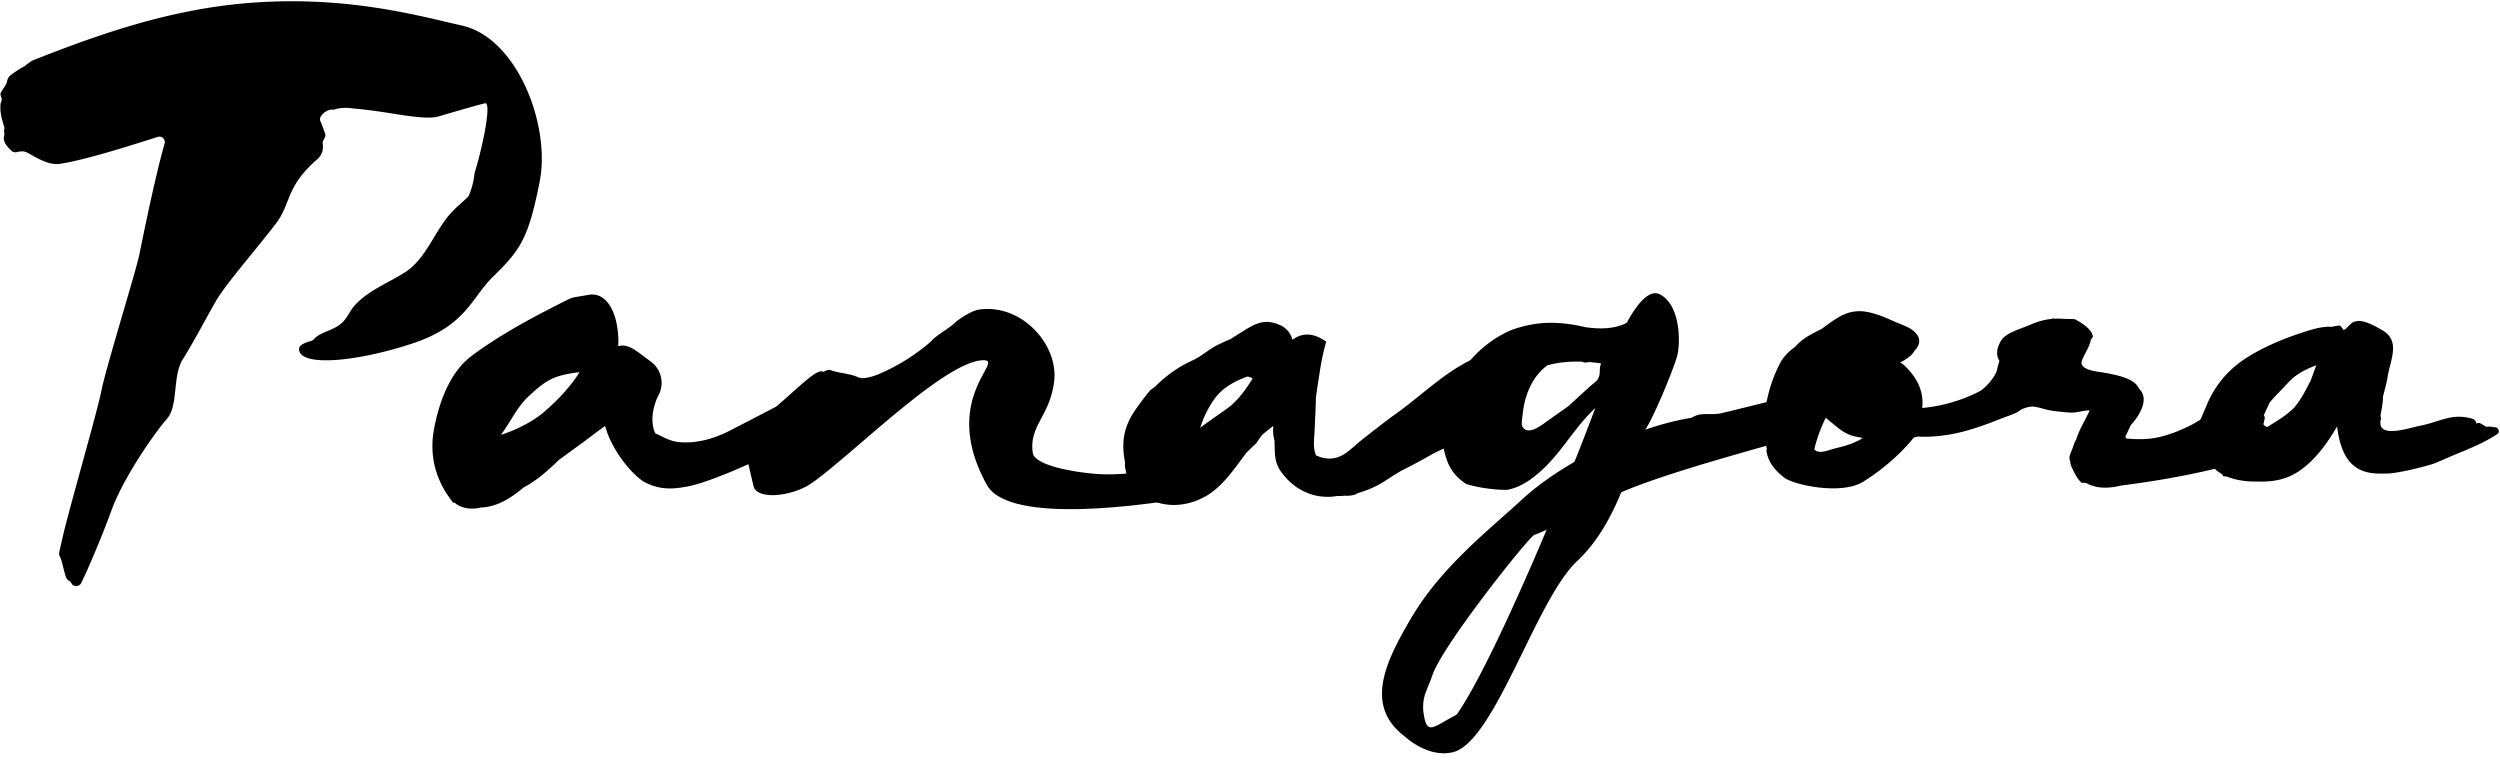 <svg width="250" height="76" xmlns="http://www.w3.org/2000/svg"><g fill="#000" fill-rule="evenodd"><path d="M46.221 2.563C41.786 1.556 34.604-.471 24.914.295 16.85.935 9.7 3.5 3.186 6.075l-.597.43a.35.35 0 0 1-.118.105 10.19 10.19 0 0 0-1.464.956c-.169.16-.277.373-.307.604-.043.323-.582.913-.65 1.204-.018.082.029.162.021.23.015.043.036.083.054.122.054.12.062.256.021.381a4.554 4.554 0 0 1-.085.226c-.093.863.121 1.564.357 2.33a.571.571 0 0 1 .01.251l-.035.227a.72.72 0 0 1 .014.47c-.15.54.307 1.064.757 1.478.138.123.328.17.507.125.336-.086.697-.136 1.05.047 1.008.54 2.147 1.305 3.322 1.114 2.296-.359 6.071-1.513 9.725-2.684a.54.54 0 0 1 .546.124c.146.14.202.35.147.544-.982 3.415-2.282 9.888-2.529 11.11-.328 1.628-3.336 11.307-3.775 13.525-.432 2.218-3.214 11.764-3.893 14.726-.114.496-.232 1.013-.343 1.527a.55.55 0 0 0 .068.41c.3.546.479 2.228.85 2.387.129.05.234.146.297.27.189.413.793.384.993-.026 1.017-2.088 2.446-5.66 2.978-7.145 1.232-3.436 4.44-7.954 5.597-9.274 1.157-1.319.517-4.262 1.575-5.94 1.06-1.676 2.546-4.497 3.275-5.762 1.046-1.82 4.089-5.234 6.06-7.843 1.518-2.013.94-3.63 4.075-6.366.47-.378.693-.986.582-1.581a.538.538 0 0 1 .061-.334c.046-.09.093-.179.143-.266a.542.542 0 0 0 .021-.467c-.16-.403-.271-.816-.464-1.208-.221-.453.643-1.222 1.268-1.14l.114.008a.84.84 0 0 1 .168-.065c.593-.158 1.21-.144 1.829-.047 3.439.27 6.893 1.247 8.478.777 1.775-.525 3.675-1.079 4.622-1.309.618-.15-.086 3.803-1.043 6.944a.42.42 0 0 0-.022.094 7.083 7.083 0 0 1-.564 2.185.611.611 0 0 1-.132.187c-.536.503-1.114.981-1.596 1.499-1.661 1.783-2.511 4.583-4.575 5.941-1.704 1.122-3.79 1.851-5.165 3.433-.428.496-.668 1.117-1.125 1.588-.657.669-1.507.823-2.285 1.258a1.94 1.94 0 0 0-.586.432.582.582 0 0 1-.293.2c-.764.23-1.332.45-1.204.986.404 1.653 6.143 1.013 11.429-.762 5.279-1.776 5.829-4.569 7.914-6.603 2.807-2.735 3.572-3.86 4.7-9.525 1.125-5.657-2.25-14.377-7.743-15.62zm116.875 29.483c-1.378.888-3.01.892-4.589.669l-.096-.025a14.714 14.714 0 0 0-3.35-.41c-1.297 0-2.6.255-3.84.69-3.3 1.366-5.825 4.4-6.692 7.843-.44 1.747-.436 3.666.221 5.359.375.97 1.05 1.696 1.868 2.228 1.982.604 4.082.615 4.26.568a.183.183 0 0 0 .022-.029c1.643-.323 3.24-1.764 4.35-3.019 1.332-1.506 2.425-3.256 3.843-4.687.69-.693 1.446-1.38 2.257-1.933.5-.342.986-.471 1.193-1.057a.48.48 0 0 0-.007-.36c.178-.226-.065-.618-.393-.47a8.76 8.76 0 0 0-.307.143.517.517 0 0 0-.19.094l-.185.097c.188-.377.294-.79.31-1.211a1.54 1.54 0 0 0-.117-.633l.846-1.147c.246.011.5 0 .76-.053.494-.09.544-.81.136-1.043a1.002 1.002 0 0 1-.078-.047.826.826 0 0 0 .478-.657.47.47 0 0 0-.042-.27c.232-.36-.247-.906-.658-.64zm-3.06 4.526c-.065.287-.05.531-.075.826-.03.242-.125.47-.275.662-.772.632-1.786 1.588-2.886 2.587-.704.496-1.418.985-2.118 1.492-.468.338-1.9 1.495-2.45.507-.125-.223 0-.877.022-1.114.167-1.884.928-3.886 2.5-5.007 1.107-.302 2.285-.396 3.457-.36.11.062.234.093.36.09l.365-.05c.388.033.775.079 1.16.137l-.06.23z"/><path d="M140.49 73.657l.16-1.387.754-.82s.321 1.959 2.771 1.481c3.086-.604 15.929-32.643 16.736-36.209.453-2.002 3.082-8.381 5.114-7.27 2.036 1.106 2.05 4.87 1.675 6.21-.375 1.32-2.5 6.542-3.346 7.548-.847 1.003-2.05 8.626-6.65 12.91-4.097 3.814-8.254 18.13-12.429 19.104-2.518.59-4.786-1.567-4.786-1.567zM87.006 39.681l-4.636-2.473c-.596-.482-2.321 1.394-4.771 3.465h-.007a468.671 468.671 0 0 1-4.618 2.393c-1.564.798-3.275 1.301-5.05 1.147-.89-.072-1.618-.528-2.382-.87a2.407 2.407 0 0 1-.207-.568c-.225-1.017-.015-2.016.375-2.969l.075-.165a2.635 2.635 0 0 0-.632-3.429c-.125-.097-.251-.192-.379-.284-1.064-.765-1.893-1.588-2.929-1.319-.021.007-.035-.007-.035-.029.057-.363.035-.88-.054-1.628-.14-1.16-.6-2.735-1.743-3.321a1.793 1.793 0 0 0-1.121-.15l-1.297.218c-.203.036-.403.09-.596.155l-.004.003h-.003c-3.34 1.672-6.643 3.39-9.664 5.608-.472.337-.901.73-1.279 1.171-1.46 1.725-2.232 4.069-2.64 6.225-.546 2.912.276 5.356 1.904 7.408l.168.007c.132.125.281.23.443.313.643.298 1.41.349 2.107.17 1.654-.062 2.968-.878 4.343-2.025h.007c1.154-.589 2.368-1.617 3.5-2.738l2.26-1.647c.78-.564 1.537-1.171 2.337-1.725.014-.007.035 0 .042.018.786 2.764 3.054 5.14 4.004 5.607 1.44.708 2.61.712 4.257.392 4.354-.852 16.622-7.329 18.107-8.648.107-.097.143-.208.118-.309v-.003zm-32.55 1.473c-1.146.996-2.768 1.805-4.286 2.311-.028.008-.05-.025-.035-.046.946-1.244 1.546-2.703 2.743-3.803.914-.838 1.7-1.574 2.907-1.97.693-.223 1.4-.33 2.11-.428.025 0 .043.026.029.047-.932 1.485-2.229 2.815-3.468 3.89z"/><path d="M120 48.774c-.11-.018-.221-.025-.332-.04.46-.035.475-.625 0-.6-.14.007-.34.033-.564.061a1.28 1.28 0 0 1-.872-.244.426.426 0 0 0-.307-.065l-.34.043c.115-.093.1-.248.011-.359l.322-.1.007-.004a.818.818 0 0 0 .086-.029c.246-.08.225-.284.085-.413l.05-.018c.322-.155.122-.64-.264-.525l-.221.072a1.537 1.537 0 0 1-.75.021.497.497 0 0 0-.347.065c-.928.457-2.26.51-3.253.64a19.07 19.07 0 0 1-3.297.136c-1.832-.09-6.55-.736-6.739-2.138-.375-2.75 1.69-3.598 2.136-7.106.471-3.684-3.229-7.821-7.486-7.214-.604.087-1.343.504-2.171 1.093-.051.037-.099.078-.143.122-.872.827-1.711 1.125-2.543 1.991l-.09.087A19.59 19.59 0 0 1 87.8 37.44c-.436.184-.86.295-1.296.36-.25.036-.5.007-.733-.094-.885-.377-1.775-.36-2.75-.704-.982-.349-6.439 5.251-8.114 7.009-.307.32-.433.774-.336 1.207.2.895.55 2.444.786 3.408.357 1.42 3.95 1.02 5.893-.367 4.196-2.998 13.1-11.998 16.964-12.231 2.6-.155-4.378 3.659.465 12.45 2 3.634 13.26 2.401 19.614 1.384.253-.037.49-.15.678-.323.315-.293.66-.55 1.029-.77m60.825-9.52c-.457.01-8.368 2.023-8.814 2.098-1.186.194-1.875-.172-2.857.432-5.547.877-12.79 4.36-16.858 8.087-3.525 3.242-8.189 6.847-11.207 11.987-2.564 4.37-4.678 8.726-.6 11.803l.232-.56c.268.21.588.34.925.377 1.458.172 3.058-.115 4.179-.935.214-.15.036-1.175-.157-1.07-2.379 1.21-2.997 2.217-3.329-.288a4.295 4.295 0 0 1 .254-1.999c.021-.054.046-.111.064-.172l.047-.061-.011-.022c.168-.446.371-.877.518-1.33.935-2.947 9.66-13.899 10.225-14.107 1.178-.428 2.285-1.043 3.393-1.618 1.135-.593 2.389-.963 3.45-1.682 3.392-2.293 17.792-5.89 20.178-6.743.072-.021.99.101.872-.754-.161-1.161-.447-2.333-.5-3.447"/><path d="M190.629 36.733a3.548 3.548 0 0 0-.6-.496c.446-.226.857-.485 1.146-.787.112-.111.204-.24.275-.38.471-.482.686-1.065.196-1.683-.5-.633-1.403-.88-2.114-1.193-.982-.435-1.928-.87-3.018-1.032-1.835-.27-3.014.77-4.371 1.74-.429.208-.854.431-1.26.665-.558.323-1 .697-1.365 1.107-.607.449-1.143.967-1.475 1.581-1.304 2.44-2.06 5.87-1.357 8.67l-.047.15c.15 1.025.732 1.855 1.729 2.653.971.78 5.786 1.804 7.964.439 3.207-2.013 4.936-4.26 5.093-4.482.087-.12.1-.278.036-.41 1.175-2.491 1.146-4.533-.832-6.542zm-7.622 4.21c.268-.303.554-.605.864-.896.383-.366.743-.755 1.111-1.136.575-.23 1.086-.59 1.643-.844a11.914 11.914 0 0 1 1.718-.604.591.591 0 0 1 .228.234c.765 1.387.679 2.803.115 4.061a.393.393 0 0 0-.104.072c-.953.79-1.736 1.69-2.803 2.264l-.072.025a6.779 6.779 0 0 0-.393.18 31.7 31.7 0 0 1-.821.288c-.522.143-1.054.259-1.572.424-.667.215-1.2.277-1.492-.086.339-1.388.857-2.678 1.578-3.983zm66.768 1.954c-.04-.115-.146-.204-.3-.169l-.036.011c-.264-.08-.542-.1-.814-.057a.091.091 0 0 0-.036-.025c-.18-.107-.36-.213-.543-.317a.37.37 0 0 0-.403.03.589.589 0 0 0-.407-.497c-2.09-.6-3.207.313-5.236.7-1.021.195-4.471 1.428-3.9-.707.025-.094-.043-.205-.054-.32.1-.46.168-.924.229-1.391l.021-.19-.014-.241c.179-.72.393-1.438.464-1.952.265-1.78 1.379-3.688-.553-4.773-.45-.255-1.832-1.09-2.579-.866-.039.007-.085.007-.128.018-.2.036-.5.298-.854.69a5.106 5.106 0 0 0-.26.18 3.16 3.16 0 0 0-.372-.468c-.276.016-.55.06-.818.133-1.114-.1-2.507.431-3.393.719-1.793.586-3.989 1.57-5.535 2.645a10.086 10.086 0 0 0-3.525 4.32c-.4.993-.965 2.121-1.218 3.164-.2.798.064 1.243.671 1.721.179.14.375.144.536.076.107.967.69 1.639 1.49 2.084l.106.202.422.054c.907.37 1.985.503 2.96.481.879.036 1.765-.029 2.604-.28a5.806 5.806 0 0 0 1.536-.719l.06-.014.093-.087c1.518-1.042 2.75-2.731 3.722-4.413.071.64.189 1.268.393 1.89.567 1.75 1.628 2.714 3.475 2.815.342.017.689.021 1.035.01.961.043 4.193-.762 4.857-1.028 1.197-.485 1.09-.474 2.283-.97 1.289-.528 2.832-1.168 3.985-1.959.168-.115.204-.37.036-.503v.003zm-18.74-4.762a8.113 8.113 0 0 0-.217.399c-.397.79-.818 1.517-1.364 2.189-.572.582-1.229 1.053-1.929 1.474-.171.107-.479.312-.8.503-.168-.054-.31-.137-.382-.277v-.01l.125-.55a.314.314 0 0 0-.093-.31c.179-.431.393-.859.586-1.294.589-.7 1.26-1.351 1.878-2.02.754-.82 1.747-1.322 2.793-1.714-.203.539-.39 1.078-.596 1.606v.004z"/><path d="M225.875 37.754c-.929.115-1.729.888-2.446 1.452-1.008.79-1.868 1.718-2.858 2.513-.5.194-.928.513-1.407.761-1 .51-2.132.97-3.228 1.226-1.079.252-2.215.252-3.329.14a.56.56 0 0 1-.06-.233l.05-.094.003-.003c.171-.327.318-.658.471-.989.95-1.046 1.893-2.663.818-3.677-.446-1.056-2.321-1.351-3.343-1.56-.614-.125-2.214-.19-2.389-.923-.075-.338.543-1.305.679-1.636.125-.294.21-.546.268-.805l.185-.24a1.044 1.044 0 0 0-.1-.339c0-.035-.014-.064-.039-.079-.264-.488-.893-.938-1.66-1.347-.786-.05-.472 0-1.25-.047a7.24 7.24 0 0 0-.808 0c-.064-.018-.121-.036-.193-.05-.01.025-.028.043-.039.064-.796.072-1.479.284-2.243.615-.968.417-2.346.765-2.828 1.531-.575.917-.475 1.585-.186 2.063a9.01 9.01 0 0 0-.272 1.028c-.05.108-.096.212-.153.31a5.437 5.437 0 0 1-1.464 1.649 15.806 15.806 0 0 1-8.943 1.696l-.122.108c-1.675-.683-3.232-1.603-4.757-2.444-.278-.158-.69.007-.643.252.157.826-.571 1.61-1.028 2.35a3.153 3.153 0 0 1-.507-.506c-.083-.112-.304-.094-.29.075.054.676.732 1.09 1.207 1.488.772.643 1.44 1.276 2.447 1.52 2.102.488 4.286.498 6.393.03 1.007.078 2.1-.04 2.928-.166 1.947-.295 3.911-1.035 5.75-1.776.632-.205 1.147-.41 1.39-.593l.235-.161c.436-.195.879-.338 1.279-.292.596.072 1.21.331 1.821.407.643.086 1.286.168 1.94.19.489.018 1.242-.22 1.814-.226-.418.941-1.057 1.93-1.354 2.936a4.278 4.278 0 0 0-.128.209l-.211.593c-.121.366-.429.837-.296 1.229l.032.065c.013.263.084.521.207.754.246.504.482 1.035.936 1.452.157 0 .31.015.464.026 1.05.596 2.293.55 3.51.251 8.972-1.128 14.547-3.04 13.95-3.35-.27-.143-.06-4.176-.232-4.453-.989.65-1.217 1.484-2.121 2.29-.036.079 0 0 .143.043-.132.093-.979.52-1.122.596l-.032.011c.068-.273-.082-.586-.457-.593a1.829 1.829 0 0 0-.582.1c.171-.1.343-.215.5-.344.296-.252.086-.72-.25-.787.525-.464 1.007-.978 1.536-1.442.657-.575 1.689-1.574 2.557-1.808.571-.154.482-1.139-.143-1.06"/><path d="M189.479 41.18l-8.136-.428.228-4.17 8.133.432-.225 4.169v-.004zm-41.168-5.676c-3.179 1.053-5.954 3.9-8.647 5.82-1.089.775-2.146 1.624-3.207 2.443-.621.478-1.193 1.043-1.821 1.499-.986.708-1.975.762-3.036.27-.321-.766-.182-1.618-.143-2.42.05-1.096.11-2.213.132-3.306v-.054c.122-.863.25-1.732.393-2.606.149-1.008.361-2.006.636-2.987-1.41-.992-2.482-.833-3.379-.187a2.152 2.152 0 0 0-1.285-1.488c-1.479-.647-2.415-.143-3.672.644-.407.251-.81.51-1.214.769-.44.18-.875.381-1.293.586-.707.341-1.275.84-1.94 1.24-.635.374-1.314.629-1.939 1.028-.875.557-1.685 1.186-2.382 1.912-.164.119-.328.23-.489.352a31.338 31.338 0 0 0-1.557 2.063c-1.104 1.64-1.336 3.17-.982 5.065l.025.107c-.093.565.257 1.517.382 1.823.318.776.928 1.197 1.636 1.62 1.875 1.14 4.06 1 5.95-.02 1.739-.946 2.921-2.761 4.139-4.375.293-.302.593-.6.91-.884a.24.24 0 0 1 .068-.05c.19-.292.393-.576.597-.856.364-.327.743-.625 1.136-.913a.438.438 0 0 1 0 .119c-.05.463.007.916.125 1.362 0 .334.014.661.021.97.021.755.154 1.438.593 2.07 1.164 1.668 2.96 2.668 5.018 2.556.21-.01.414-.04.625-.075l.343-.004.039.01.41-.046c.265.065 1.093-.05 1.23-.237a10.525 10.525 0 0 0 1.892-.726c.971-.489 1.807-1.179 2.786-1.668.96-.474 1.871-.977 2.8-1.506 1.457-.826 4.068-1.47 4.893-3.015.153-.288-.104-.683-.447-.575a8.91 8.91 0 0 0-1.114.442c-.24-.468-.536-.996-.379-1.079.493-.251 1.118-.478 1.536-.844.536-.468.51-1.168.446-1.808-.225.61-1.25.762-1.35 0a16.174 16.174 0 0 0-.057-.424 65.415 65.415 0 0 0 1.965-1.071c.5-.288.175-1.736-.393-1.546zm-25.29 5.118c-.25.216-1.86 1.294-3.003 2.15.453-1.427 1.26-2.854 2.06-3.605.73-.68 1.78-1.222 2.743-1.532.008.022.022.036.029.054a.808.808 0 0 1 .414.17c-.66 1.038-1.296 1.951-2.243 2.763z"/></g></svg>
